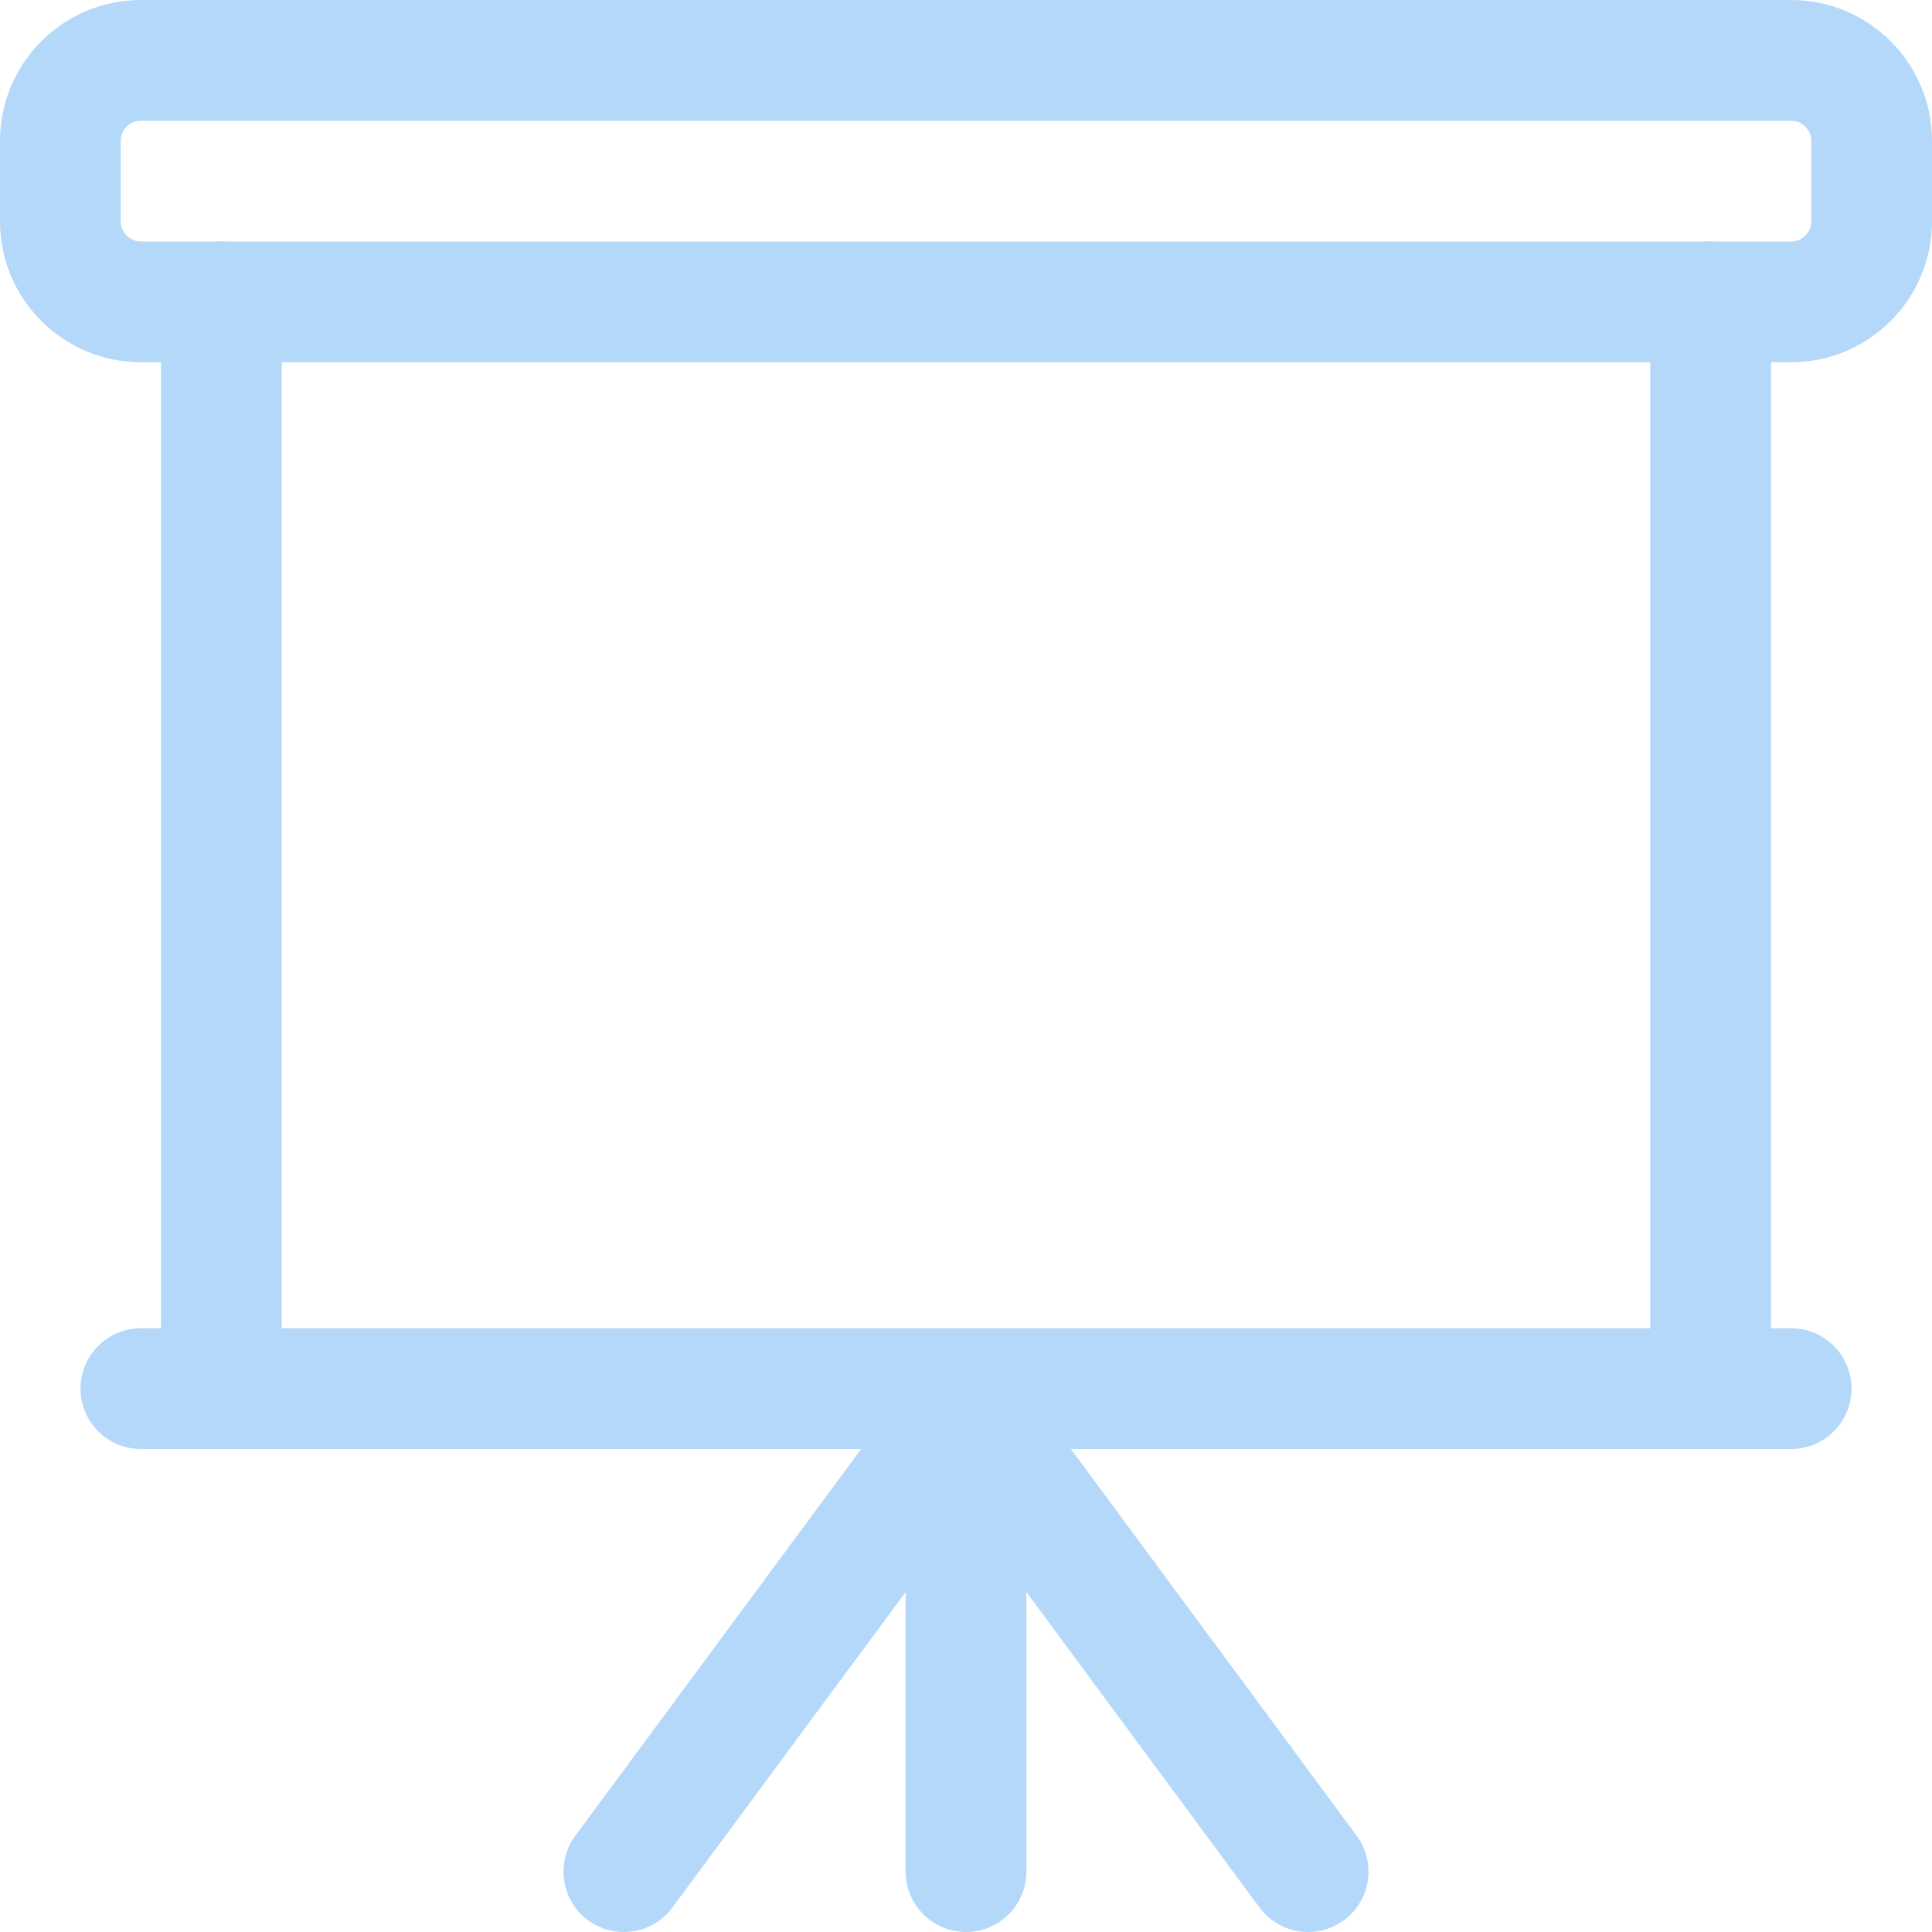 <svg id="_x31__x2C_5" enable-background="new 0 0 24 24" height="512" viewBox="0 0 24 24" width="512" xmlns="http://www.w3.org/2000/svg"><g><path style="fill:#B4D8FA;" d="m22.25 4.5h-20.5c-.965 0-1.75-.785-1.75-1.75v-1c0-.965.785-1.75 1.75-1.75h20.5c.965 0 1.75.785 1.75 1.75v1c0 .965-.785 1.75-1.75 1.75zm-20.5-3c-.138 0-.25.112-.25.25v1c0 .138.112.25.25.25h20.5c.138 0 .25-.112.25-.25v-1c0-.138-.112-.25-.25-.25z"/></g><g><path style="fill:#B4D8FA;"  d="m22.25 18h-20.5c-.414 0-.75-.336-.75-.75s.336-.75.75-.75h20.5c.414 0 .75.336.75.75s-.336.75-.75.75z"/></g><g><path style="fill:#B4D8FA;" d="m12 24c-.414 0-.75-.336-.75-.75v-5.75c0-.414.336-.75.75-.75s.75.336.75.75v5.75c0 .414-.336.75-.75.75z"/></g><g><path style="fill:#B4D8FA;" d="m16.25 24c-.229 0-.457-.105-.604-.304l-3.646-4.934-3.647 4.934c-.246.334-.715.403-1.049.157-.333-.246-.403-.716-.157-1.049l4.25-5.75c.282-.383.924-.383 1.206 0l4.25 5.75c.246.333.176.803-.157 1.049-.134.099-.291.147-.446.147z"/></g><g><path style="fill:#B4D8FA;" d="m21.25 18c-.414 0-.75-.336-.75-.75v-13.5c0-.414.336-.75.75-.75s.75.336.75.75v13.5c0 .414-.336.75-.75.75z"/></g><g><path style="fill:#B4D8FA;" d="m2.75 18c-.414 0-.75-.336-.75-.75v-13.5c0-.414.336-.75.75-.75s.75.336.75.75v13.5c0 .414-.336.75-.75.75z"/></g></svg>